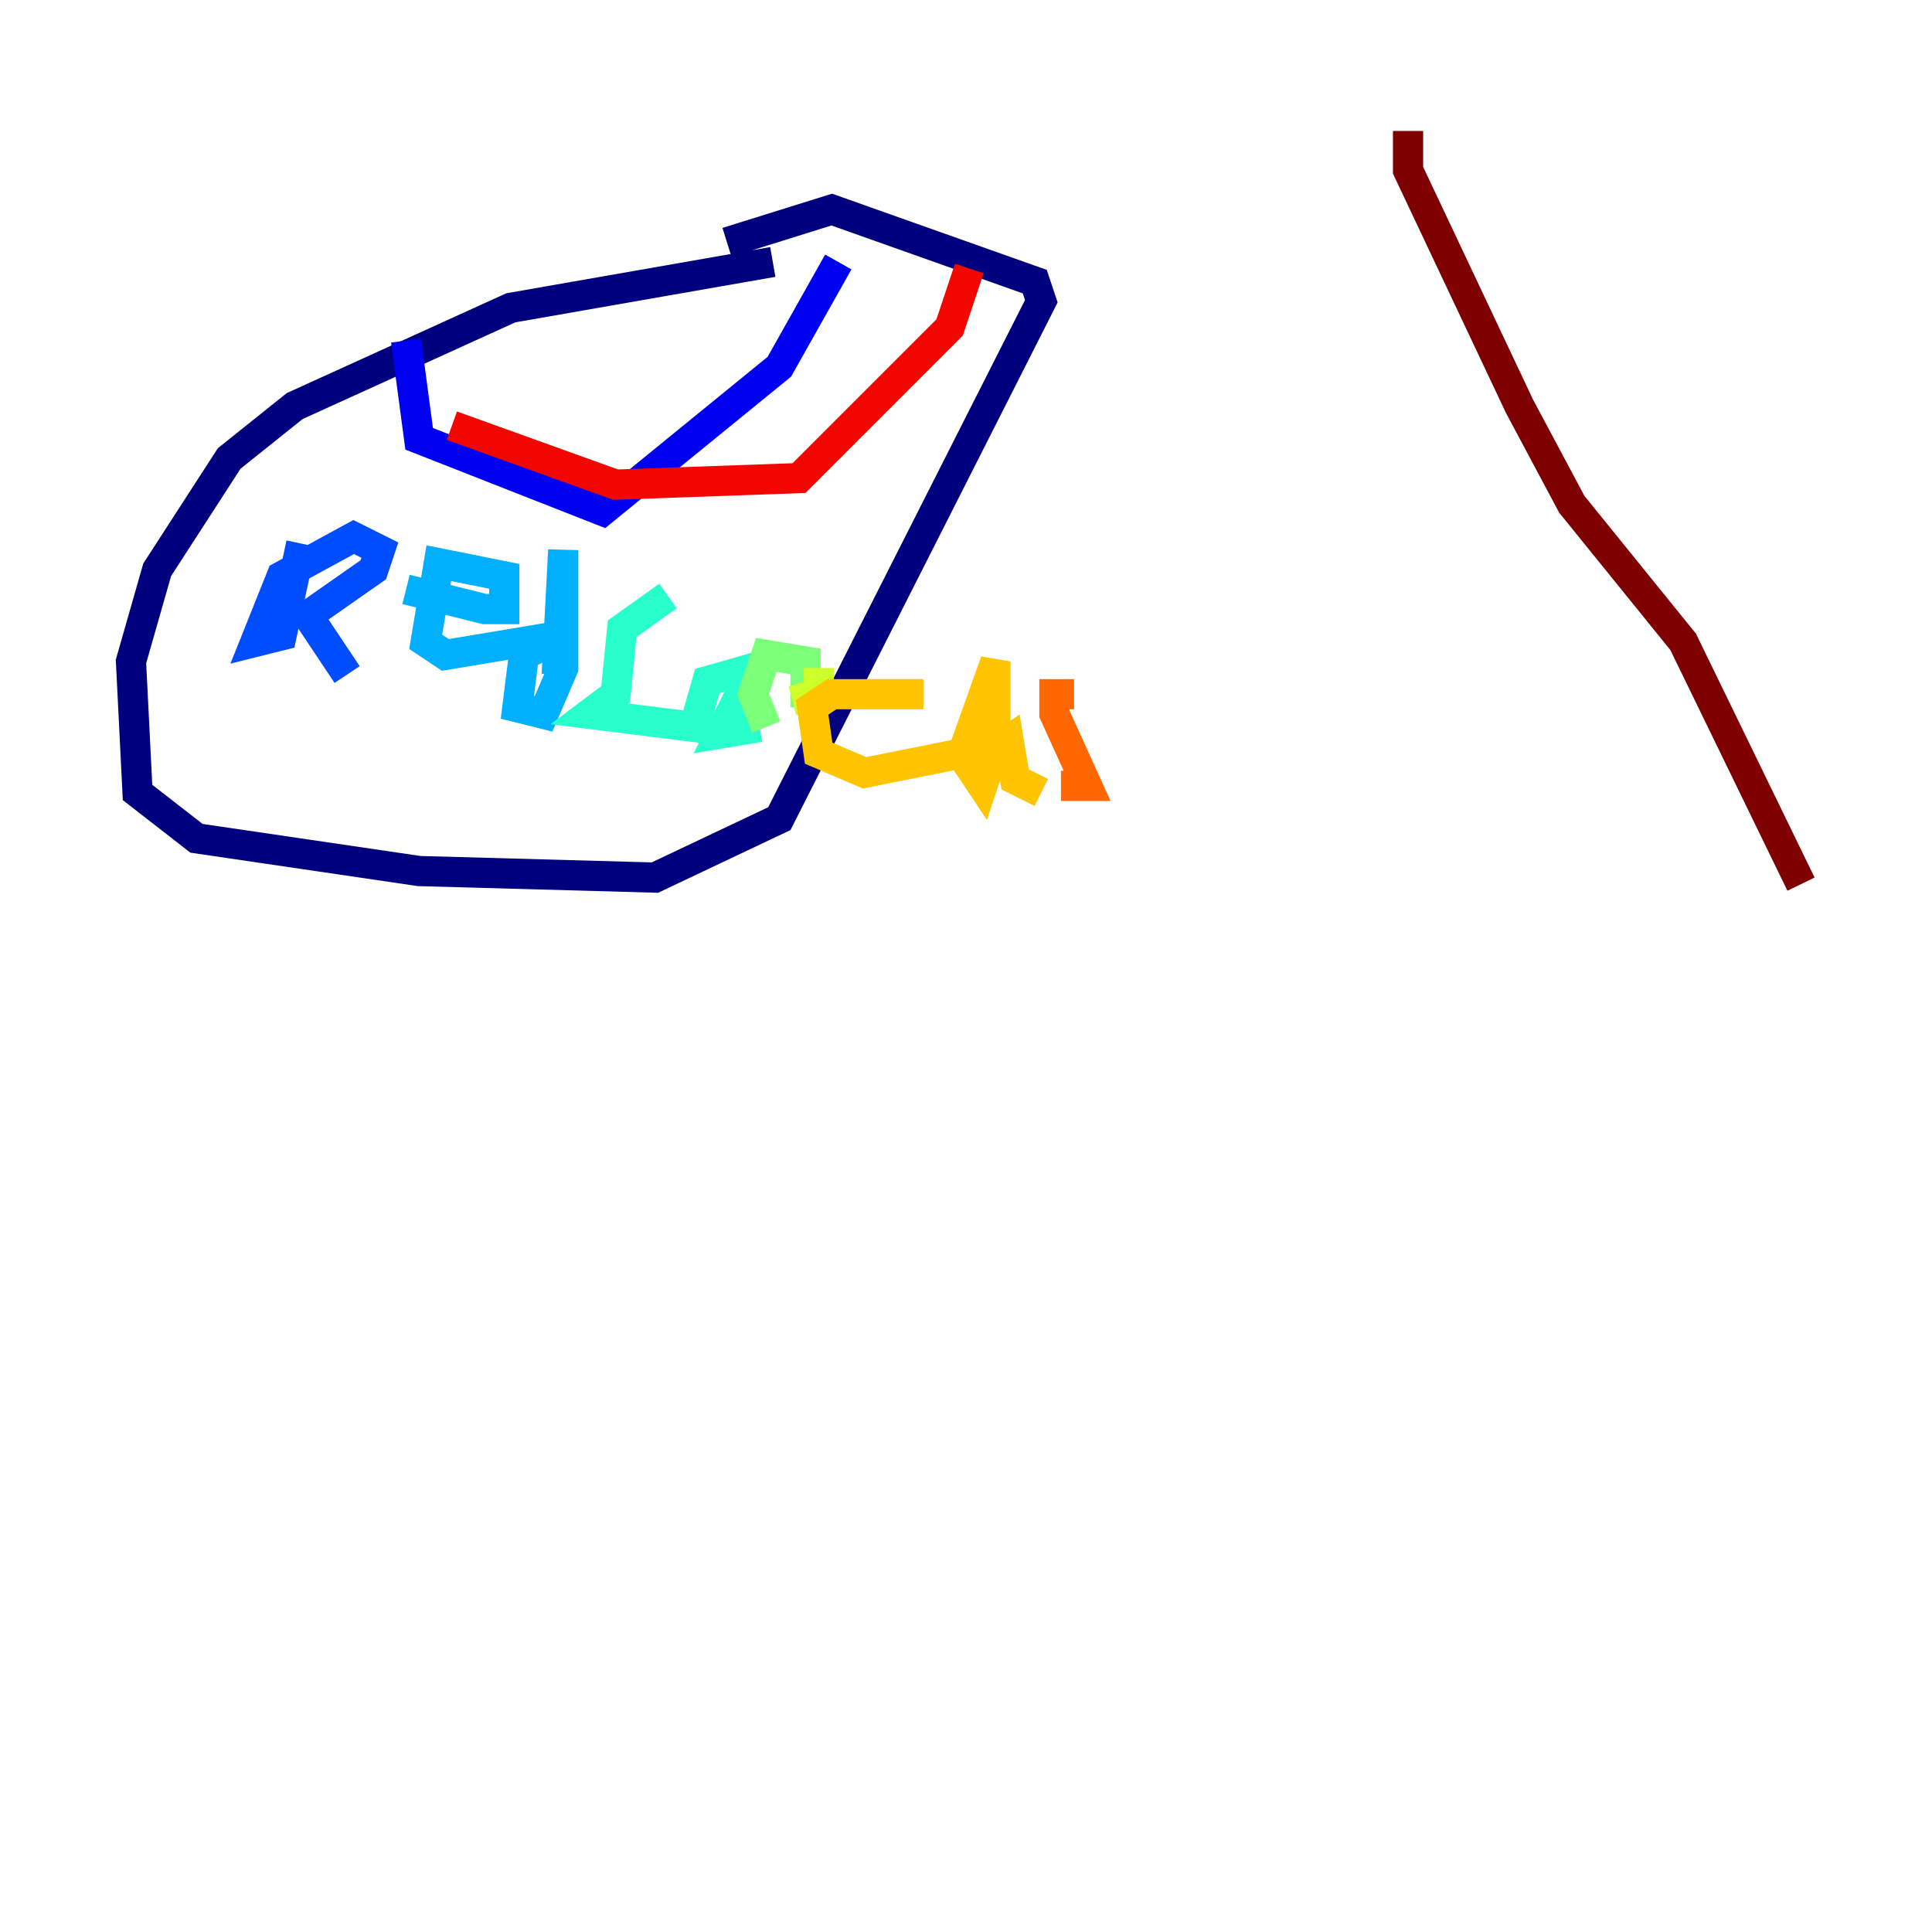 <?xml version="1.0" encoding="utf-8" ?>
<svg baseProfile="tiny" height="128" version="1.2" viewBox="0,0,128,128" width="128" xmlns="http://www.w3.org/2000/svg" xmlns:ev="http://www.w3.org/2001/xml-events" xmlns:xlink="http://www.w3.org/1999/xlink"><defs /><polyline fill="none" points="51.2,17.356 33.844,20.393 19.525,26.902 15.186,30.373 10.414,37.749 8.678,43.824 9.112,52.502 13.017,55.539 27.77,57.709 43.39,58.142 51.634,54.237 68.99,19.959 68.556,18.658 55.105,13.885 48.163,16.054" stroke="#00007f" stroke-width="2" /><polyline fill="none" points="26.902,22.563 27.77,29.071 39.919,33.844 51.634,24.298 55.539,17.356" stroke="#0000f1" stroke-width="2" /><polyline fill="none" points="19.959,36.014 18.658,42.088 16.922,42.522 18.658,38.183 23.43,35.58 25.166,36.447 24.732,37.749 20.393,40.786 22.997,44.691" stroke="#004cff" stroke-width="2" /><polyline fill="none" points="26.902,39.051 32.108,40.352 33.41,40.352 33.41,38.183 29.071,37.315 28.203,42.522 29.505,43.39 37.315,42.088 34.712,43.39 34.278,46.861 36.014,47.295 37.315,44.258 37.315,36.447 36.881,44.691" stroke="#00b0ff" stroke-width="2" /><polyline fill="none" points="44.258,39.485 41.22,41.654 40.786,45.993 39.051,47.295 45.993,48.163 46.861,45.125 49.898,44.258 47.729,48.597 50.332,48.163" stroke="#29ffcd" stroke-width="2" /><polyline fill="none" points="53.37,46.861 53.37,43.824 50.766,43.39 49.898,45.993 50.766,48.163" stroke="#7cff79" stroke-width="2" /><polyline fill="none" points="52.502,46.427 54.237,45.993 54.237,44.258" stroke="#cdff29" stroke-width="2" /><polyline fill="none" points="61.18,45.993 55.105,45.993 53.803,46.861 54.237,49.898 57.275,51.2 63.783,49.898 65.953,43.824 65.953,49.464 65.085,52.068 64.217,50.766 66.82,49.031 67.254,51.634 68.99,52.502" stroke="#ffc400" stroke-width="2" /><polyline fill="none" points="71.159,45.993 69.858,45.993 69.858,47.295 72.027,52.068 70.291,52.068" stroke="#ff6700" stroke-width="2" /><polyline fill="none" points="29.939,28.203 40.786,32.108 52.936,31.675 62.915,21.695 64.217,17.79" stroke="#f10700" stroke-width="2" /><polyline fill="none" points="93.288,8.678 93.288,11.281 100.664,26.902 104.136,33.41 111.512,42.522 119.322,58.576" stroke="#7f0000" stroke-width="2" /></svg>